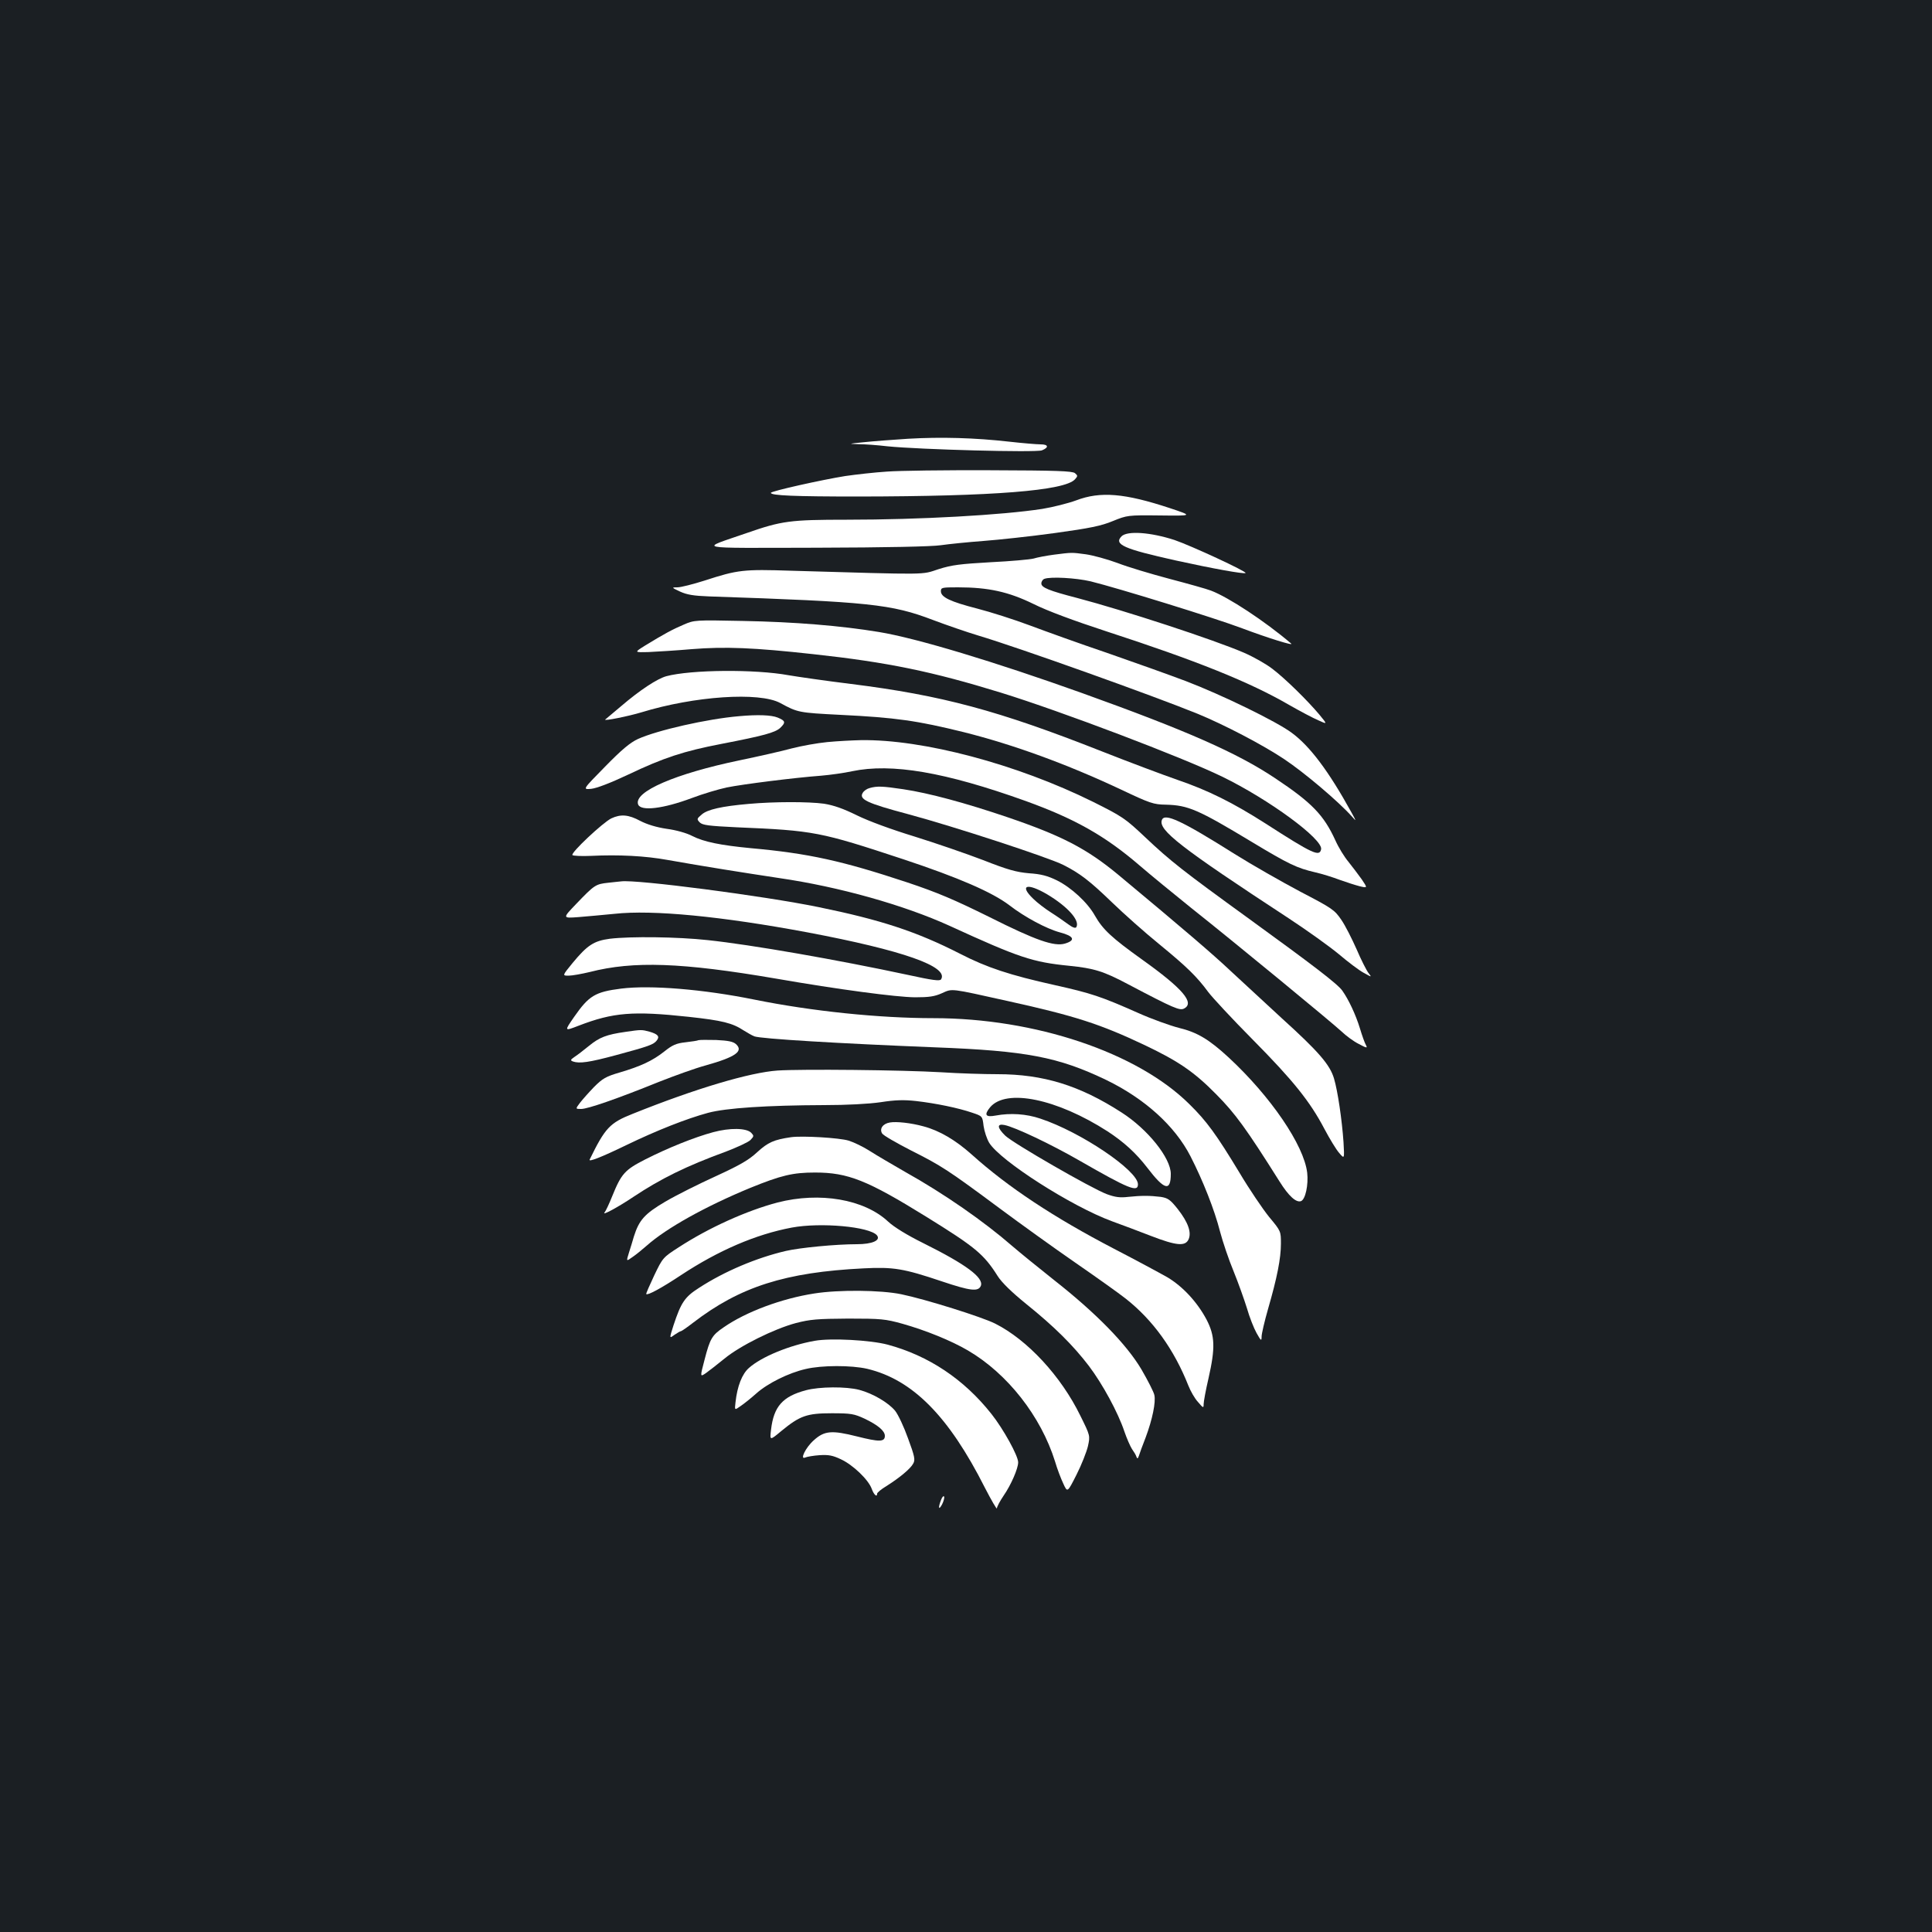 <?xml version="1.0" standalone="no"?>
<!DOCTYPE svg PUBLIC "-//W3C//DTD SVG 20010904//EN"
 "http://www.w3.org/TR/2001/REC-SVG-20010904/DTD/svg10.dtd">
<svg version="1.0" xmlns="http://www.w3.org/2000/svg"
 width="1000pt" height="1000pt" viewBox="0 0 1000 1000"
 preserveAspectRatio="xMidYMid meet">
<rect width="100%" height="100%" fill="#1b1f23"/>
<g transform="translate(0,1000) scale(0.1,-0.1)"
fill="#ffffff" stroke="none">
<path d="M4700 7729 c-80 -5 -183 -13 -230 -18 -80 -8 -81 -8 -27 -10 32 0
100 -5 150 -11 168 -17 769 -33 800 -21 37 15 34 31 -7 31 -19 0 -92 6 -163
14 -177 20 -352 25 -523 15z"/>
<path d="M4590 7559 c-63 -4 -160 -15 -215 -23 -119 -19 -385 -78 -385 -87 0
-14 123 -19 455 -19 698 1 1065 30 1119 89 15 17 15 19 0 32 -14 11 -94 14
-438 15 -232 1 -473 -2 -536 -7z"/>
<path d="M5570 7410 c-41 -15 -120 -35 -175 -44 -207 -32 -633 -56 -1012 -56
-294 0 -337 -6 -518 -69 -247 -86 -290 -77 358 -76 370 1 599 6 647 13 41 6
140 16 220 22 80 6 246 24 370 41 181 25 240 37 300 62 74 30 77 31 245 29
170 -2 170 -2 50 38 -233 77 -359 88 -485 40z"/>
<path d="M5805 7224 c-41 -42 11 -65 281 -125 191 -42 352 -71 361 -65 9 7
-285 143 -368 171 -123 40 -244 49 -274 19z"/>
<path d="M5455 7129 c-38 -5 -86 -14 -105 -20 -19 -5 -119 -14 -222 -19 -157
-9 -201 -14 -270 -36 -92 -30 -37 -29 -764 -8 -246 8 -275 5 -447 -51 -60 -19
-123 -35 -140 -35 -32 0 -32 -1 13 -22 35 -16 69 -22 150 -25 830 -28 944 -40
1159 -122 69 -26 176 -63 236 -81 208 -62 907 -312 1135 -405 136 -56 336
-160 448 -235 102 -68 280 -218 351 -298 22 -25 22 -24 -4 23 -118 214 -215
343 -309 412 -79 59 -363 197 -549 268 -82 31 -264 96 -405 145 -142 48 -322
113 -402 143 -80 30 -202 69 -272 87 -140 36 -188 59 -188 90 0 19 6 20 88 20
158 0 262 -23 391 -86 72 -36 210 -87 375 -141 470 -153 744 -263 949 -382 56
-32 124 -68 150 -79 48 -22 48 -22 7 28 -63 75 -177 187 -244 238 -32 25 -98
62 -146 83 -157 68 -622 220 -865 284 -147 38 -185 54 -185 75 0 10 7 21 16
24 32 12 162 5 239 -13 142 -35 644 -190 784 -243 133 -50 271 -93 254 -79
-136 116 -325 240 -415 274 -23 9 -120 36 -215 61 -94 25 -215 61 -269 82 -54
20 -128 40 -164 45 -74 10 -71 10 -165 -2z"/>
<path d="M3539 6767 c-57 -24 -103 -49 -201 -109 -56 -35 -56 -35 20 -33 42 2
142 8 222 15 173 14 322 8 630 -26 386 -42 616 -90 970 -199 311 -96 941 -335
1146 -435 241 -117 523 -324 512 -376 -8 -40 -43 -24 -290 135 -168 107 -294
170 -455 225 -72 25 -248 91 -390 147 -537 212 -828 290 -1299 349 -130 16
-275 37 -322 45 -174 32 -505 29 -633 -5 -47 -13 -136 -71 -234 -155 -44 -37
-81 -68 -82 -69 -12 -10 121 17 187 37 274 84 610 107 719 48 90 -49 95 -50
310 -61 287 -14 398 -30 641 -90 258 -65 532 -165 813 -297 150 -71 167 -77
232 -78 115 -3 166 -25 443 -192 194 -117 235 -136 329 -158 36 -8 93 -26 127
-39 33 -12 80 -27 103 -33 42 -10 42 -10 11 36 -18 25 -49 66 -69 91 -21 25
-51 74 -67 110 -60 131 -121 195 -312 322 -196 131 -457 246 -1000 441 -453
162 -856 284 -1052 316 -194 32 -433 52 -703 57 -246 5 -251 5 -306 -19z"/>
<path d="M3825 6293 c-165 -14 -424 -73 -523 -118 -41 -19 -84 -55 -171 -144
-116 -118 -116 -118 -71 -114 28 3 99 30 190 73 185 88 288 122 486 160 217
42 275 58 302 82 30 29 28 37 -13 54 -32 13 -102 16 -200 7z"/>
<path d="M4282 6159 c-52 -5 -135 -20 -185 -33 -51 -14 -171 -41 -267 -61
-333 -69 -552 -163 -527 -229 14 -36 130 -22 277 33 58 22 139 46 181 55 83
17 354 51 489 61 47 4 119 14 160 23 205 43 481 -4 899 -154 257 -93 412 -181
591 -335 52 -45 172 -143 265 -218 238 -189 732 -596 780 -641 22 -21 61 -50
87 -63 43 -23 47 -23 38 -6 -6 10 -20 49 -31 86 -22 72 -59 150 -91 195 -23
34 -153 133 -488 376 -334 242 -402 295 -532 418 -104 98 -117 107 -271 184
-394 195 -880 324 -1201 319 -44 -1 -123 -5 -174 -10z"/>
<path d="M4501 5921 c-13 -3 -29 -14 -35 -24 -22 -34 20 -54 234 -111 235 -63
727 -224 804 -263 85 -43 136 -82 251 -193 61 -59 171 -157 245 -217 144 -118
195 -168 254 -248 20 -27 123 -138 229 -245 211 -213 298 -322 372 -463 27
-51 61 -107 76 -124 28 -33 28 -33 23 55 -8 116 -30 265 -49 329 -21 72 -80
140 -271 313 -87 80 -206 190 -264 244 -90 85 -239 213 -584 500 -161 133
-289 200 -571 296 -218 74 -406 125 -540 145 -107 16 -136 17 -174 6z"/>
<path d="M3875 5839 c-139 -12 -214 -29 -243 -55 -26 -22 -26 -24 -10 -41 15
-14 45 -18 190 -25 403 -17 432 -23 865 -166 283 -94 459 -170 548 -238 79
-61 191 -121 261 -140 73 -19 83 -41 26 -58 -56 -16 -149 16 -390 137 -180 89
-268 127 -427 180 -335 111 -509 150 -810 177 -155 15 -241 32 -302 63 -28 15
-85 31 -132 37 -54 8 -102 23 -137 41 -61 33 -101 36 -150 13 -43 -21 -212
-179 -201 -190 4 -4 47 -6 95 -4 146 7 281 0 397 -21 191 -34 394 -66 579 -94
310 -45 646 -140 881 -247 360 -165 429 -188 620 -207 128 -13 177 -28 305
-96 237 -125 267 -137 289 -125 56 29 -7 103 -217 253 -158 113 -204 156 -245
228 -38 68 -122 145 -196 182 -49 24 -83 33 -145 37 -66 6 -110 18 -237 68
-86 33 -246 88 -355 122 -121 37 -238 80 -299 110 -71 35 -120 52 -170 60 -80
11 -258 11 -390 -1z m1545 -468 c107 -64 171 -136 151 -170 -5 -7 -19 -2 -42
15 -19 14 -59 42 -89 61 -30 19 -72 51 -92 71 -74 71 -32 84 72 23z"/>
<path d="M6014 5756 c-20 -52 94 -141 656 -509 96 -63 213 -147 260 -186 47
-40 104 -83 128 -96 43 -24 43 -24 25 -1 -10 13 -38 68 -61 122 -24 54 -59
124 -80 154 -35 51 -47 59 -212 145 -96 51 -249 138 -340 195 -276 174 -362
213 -376 176z"/>
<path d="M3149 5431 c-66 -7 -72 -11 -166 -109 -72 -75 -72 -75 10 -69 45 4
129 11 187 17 199 22 556 -13 1000 -96 493 -93 732 -177 691 -243 -6 -10 -44
-5 -172 23 -364 78 -809 156 -1036 180 -156 17 -399 20 -507 7 -82 -11 -116
-33 -192 -125 -54 -66 -54 -66 -21 -66 19 0 68 9 110 19 226 58 477 49 962
-34 328 -57 624 -96 721 -97 72 0 101 4 139 21 56 25 38 27 344 -41 344 -76
475 -118 707 -228 174 -83 255 -138 370 -255 98 -99 154 -176 326 -449 48 -77
87 -112 112 -103 23 9 39 85 32 147 -17 143 -189 395 -407 597 -101 93 -162
130 -258 153 -46 12 -141 46 -210 77 -194 86 -243 102 -431 144 -234 52 -352
91 -490 162 -225 115 -411 176 -734 242 -283 58 -944 144 -1021 133 -5 0 -35
-4 -66 -7z"/>
<path d="M3215 4883 c-135 -17 -167 -37 -243 -146 -52 -75 -52 -75 23 -46 179
69 282 77 569 46 175 -19 227 -32 286 -71 19 -12 44 -26 54 -30 35 -13 437
-37 936 -57 473 -18 638 -50 886 -169 198 -96 355 -237 436 -395 64 -125 124
-276 153 -390 14 -53 45 -145 70 -205 24 -59 55 -146 69 -191 13 -46 36 -104
50 -129 23 -41 26 -43 26 -18 0 14 15 79 34 145 46 159 66 259 66 336 0 64 0
65 -61 138 -33 41 -103 144 -154 230 -118 195 -169 266 -259 354 -270 268
-799 445 -1324 445 -282 0 -630 36 -927 96 -266 54 -539 76 -690 57z"/>
<path d="M3237 4659 c-98 -14 -134 -28 -188 -72 -28 -23 -62 -49 -76 -58 -20
-14 -22 -17 -8 -23 34 -12 84 -5 225 33 170 46 192 54 209 75 17 21 7 33 -37
46 -41 11 -43 11 -125 -1z"/>
<path d="M3615 4616 c-5 -3 -36 -7 -68 -11 -46 -5 -67 -14 -108 -47 -62 -49
-123 -77 -231 -109 -72 -21 -89 -31 -133 -75 -27 -28 -60 -65 -73 -82 -24 -32
-24 -32 6 -32 34 0 187 53 402 140 81 32 189 71 241 85 157 44 199 74 158 111
-15 13 -40 18 -102 21 -45 1 -86 1 -92 -1z"/>
<path d="M4025 4459 c-144 -10 -424 -93 -750 -224 -119 -47 -143 -73 -223
-237 -7 -14 60 12 190 75 157 76 312 137 423 167 93 25 305 39 601 40 116 0
230 6 292 15 77 12 121 13 184 6 104 -12 219 -36 289 -60 54 -18 54 -18 60
-69 4 -28 17 -67 29 -87 58 -94 428 -330 635 -406 50 -18 140 -52 202 -76 132
-51 178 -55 195 -18 16 36 -2 88 -56 157 -39 49 -51 57 -88 63 -57 7 -101 7
-168 0 -43 -5 -67 -2 -111 14 -80 30 -486 264 -526 303 -42 41 -44 63 -4 55
55 -11 242 -100 388 -184 256 -147 303 -166 303 -123 0 71 -296 271 -505 340
-73 25 -156 30 -231 16 -53 -10 -62 3 -29 43 83 98 345 44 608 -125 84 -55
147 -112 206 -189 88 -115 121 -124 121 -31 0 82 -119 231 -255 318 -217 140
-405 198 -642 198 -69 0 -200 4 -291 10 -203 12 -723 17 -847 9z"/>
<path d="M4606 4190 c-37 -6 -55 -33 -40 -57 6 -10 74 -49 150 -88 157 -79
191 -101 459 -300 105 -78 280 -204 390 -280 110 -76 228 -160 262 -187 141
-111 250 -263 324 -450 11 -28 33 -67 50 -85 27 -32 29 -32 29 -11 0 13 11 73
25 133 36 159 34 220 -10 305 -49 92 -124 172 -203 219 -37 21 -161 88 -277
148 -311 162 -547 318 -734 486 -85 76 -168 125 -251 147 -65 18 -141 26 -174
20z"/>
<path d="M3692 4140 c-97 -26 -236 -82 -352 -141 -106 -54 -124 -74 -171 -190
-16 -40 -34 -78 -40 -85 -15 -18 69 27 151 82 140 93 271 158 479 234 57 22
114 48 125 59 19 20 19 22 4 38 -25 25 -111 26 -196 3z"/>
<path d="M4095 4114 c-90 -13 -120 -27 -175 -77 -44 -41 -89 -67 -215 -125
-88 -40 -206 -99 -262 -132 -107 -63 -135 -95 -162 -180 -5 -19 -17 -56 -25
-82 -15 -48 -15 -48 17 -25 18 12 51 39 75 60 101 90 304 203 534 298 162 66
222 80 337 80 170 0 270 -40 574 -228 255 -158 299 -194 371 -308 20 -32 72
-83 146 -143 148 -119 245 -216 326 -322 71 -94 151 -241 184 -340 12 -35 30
-76 39 -90 10 -14 21 -32 23 -40 5 -12 7 -11 13 5 3 11 19 54 35 95 35 94 53
182 45 219 -3 16 -34 76 -67 133 -77 130 -235 292 -453 463 -82 65 -179 144
-215 175 -146 127 -352 271 -558 386 -64 37 -145 84 -179 106 -34 22 -84 46
-110 54 -48 15 -241 26 -298 18z"/>
<path d="M4025 3776 c-160 -42 -357 -131 -512 -232 -81 -52 -83 -54 -127 -146
-24 -51 -43 -94 -41 -96 7 -8 79 31 180 98 194 128 387 211 573 246 150 28
403 5 441 -40 21 -26 -24 -46 -104 -46 -109 0 -295 -18 -368 -35 -150 -35
-317 -105 -449 -191 -74 -47 -93 -76 -132 -194 -22 -69 -22 -69 5 -49 15 10
30 19 34 19 3 0 32 20 63 44 242 186 477 261 882 281 154 8 208 -1 404 -67
149 -50 190 -55 203 -23 15 42 -76 110 -297 220 -85 42 -153 84 -183 112 -124
116 -354 155 -572 99z"/>
<path d="M4215 3305 c-169 -26 -354 -95 -469 -175 -61 -41 -71 -59 -99 -167
-24 -91 -24 -91 7 -70 17 12 60 46 96 75 80 66 257 154 370 184 74 19 110 22
270 23 171 0 192 -2 282 -27 120 -34 251 -87 338 -138 205 -120 378 -341 451
-575 11 -38 31 -90 43 -115 21 -46 21 -46 68 47 26 51 52 118 59 147 12 55 12
55 -39 158 -100 205 -274 393 -441 477 -67 34 -360 126 -486 152 -106 22 -324
24 -450 4z"/>
<path d="M4217 3060 c-131 -23 -276 -83 -340 -140 -36 -31 -61 -95 -70 -178
-5 -42 -5 -42 26 -20 18 12 54 41 81 65 59 53 168 107 256 127 83 20 237 20
319 1 234 -56 421 -244 608 -614 35 -68 63 -116 63 -108 0 8 16 38 35 66 38
55 75 140 75 172 0 34 -77 173 -138 250 -143 181 -326 302 -537 359 -90 24
-296 35 -378 20z"/>
<path d="M4171 2804 c-120 -32 -166 -84 -180 -203 -7 -58 -7 -58 53 -8 96 79
132 92 261 92 100 0 116 -3 170 -28 69 -33 105 -63 105 -89 0 -32 -29 -32
-144 -3 -131 33 -169 30 -224 -20 -42 -37 -74 -103 -44 -89 9 4 43 10 74 12
46 3 68 -1 110 -21 63 -29 143 -106 160 -153 11 -31 28 -46 28 -25 0 5 21 23
48 39 68 43 125 90 139 117 11 19 7 38 -27 130 -21 59 -51 123 -67 143 -35 42
-114 89 -185 108 -68 18 -207 17 -277 -2z"/>
<path d="M4871 2237 c-16 -41 -13 -57 5 -24 8 16 13 34 11 40 -3 7 -10 -1 -16
-16z"/>
</g>
</svg>
